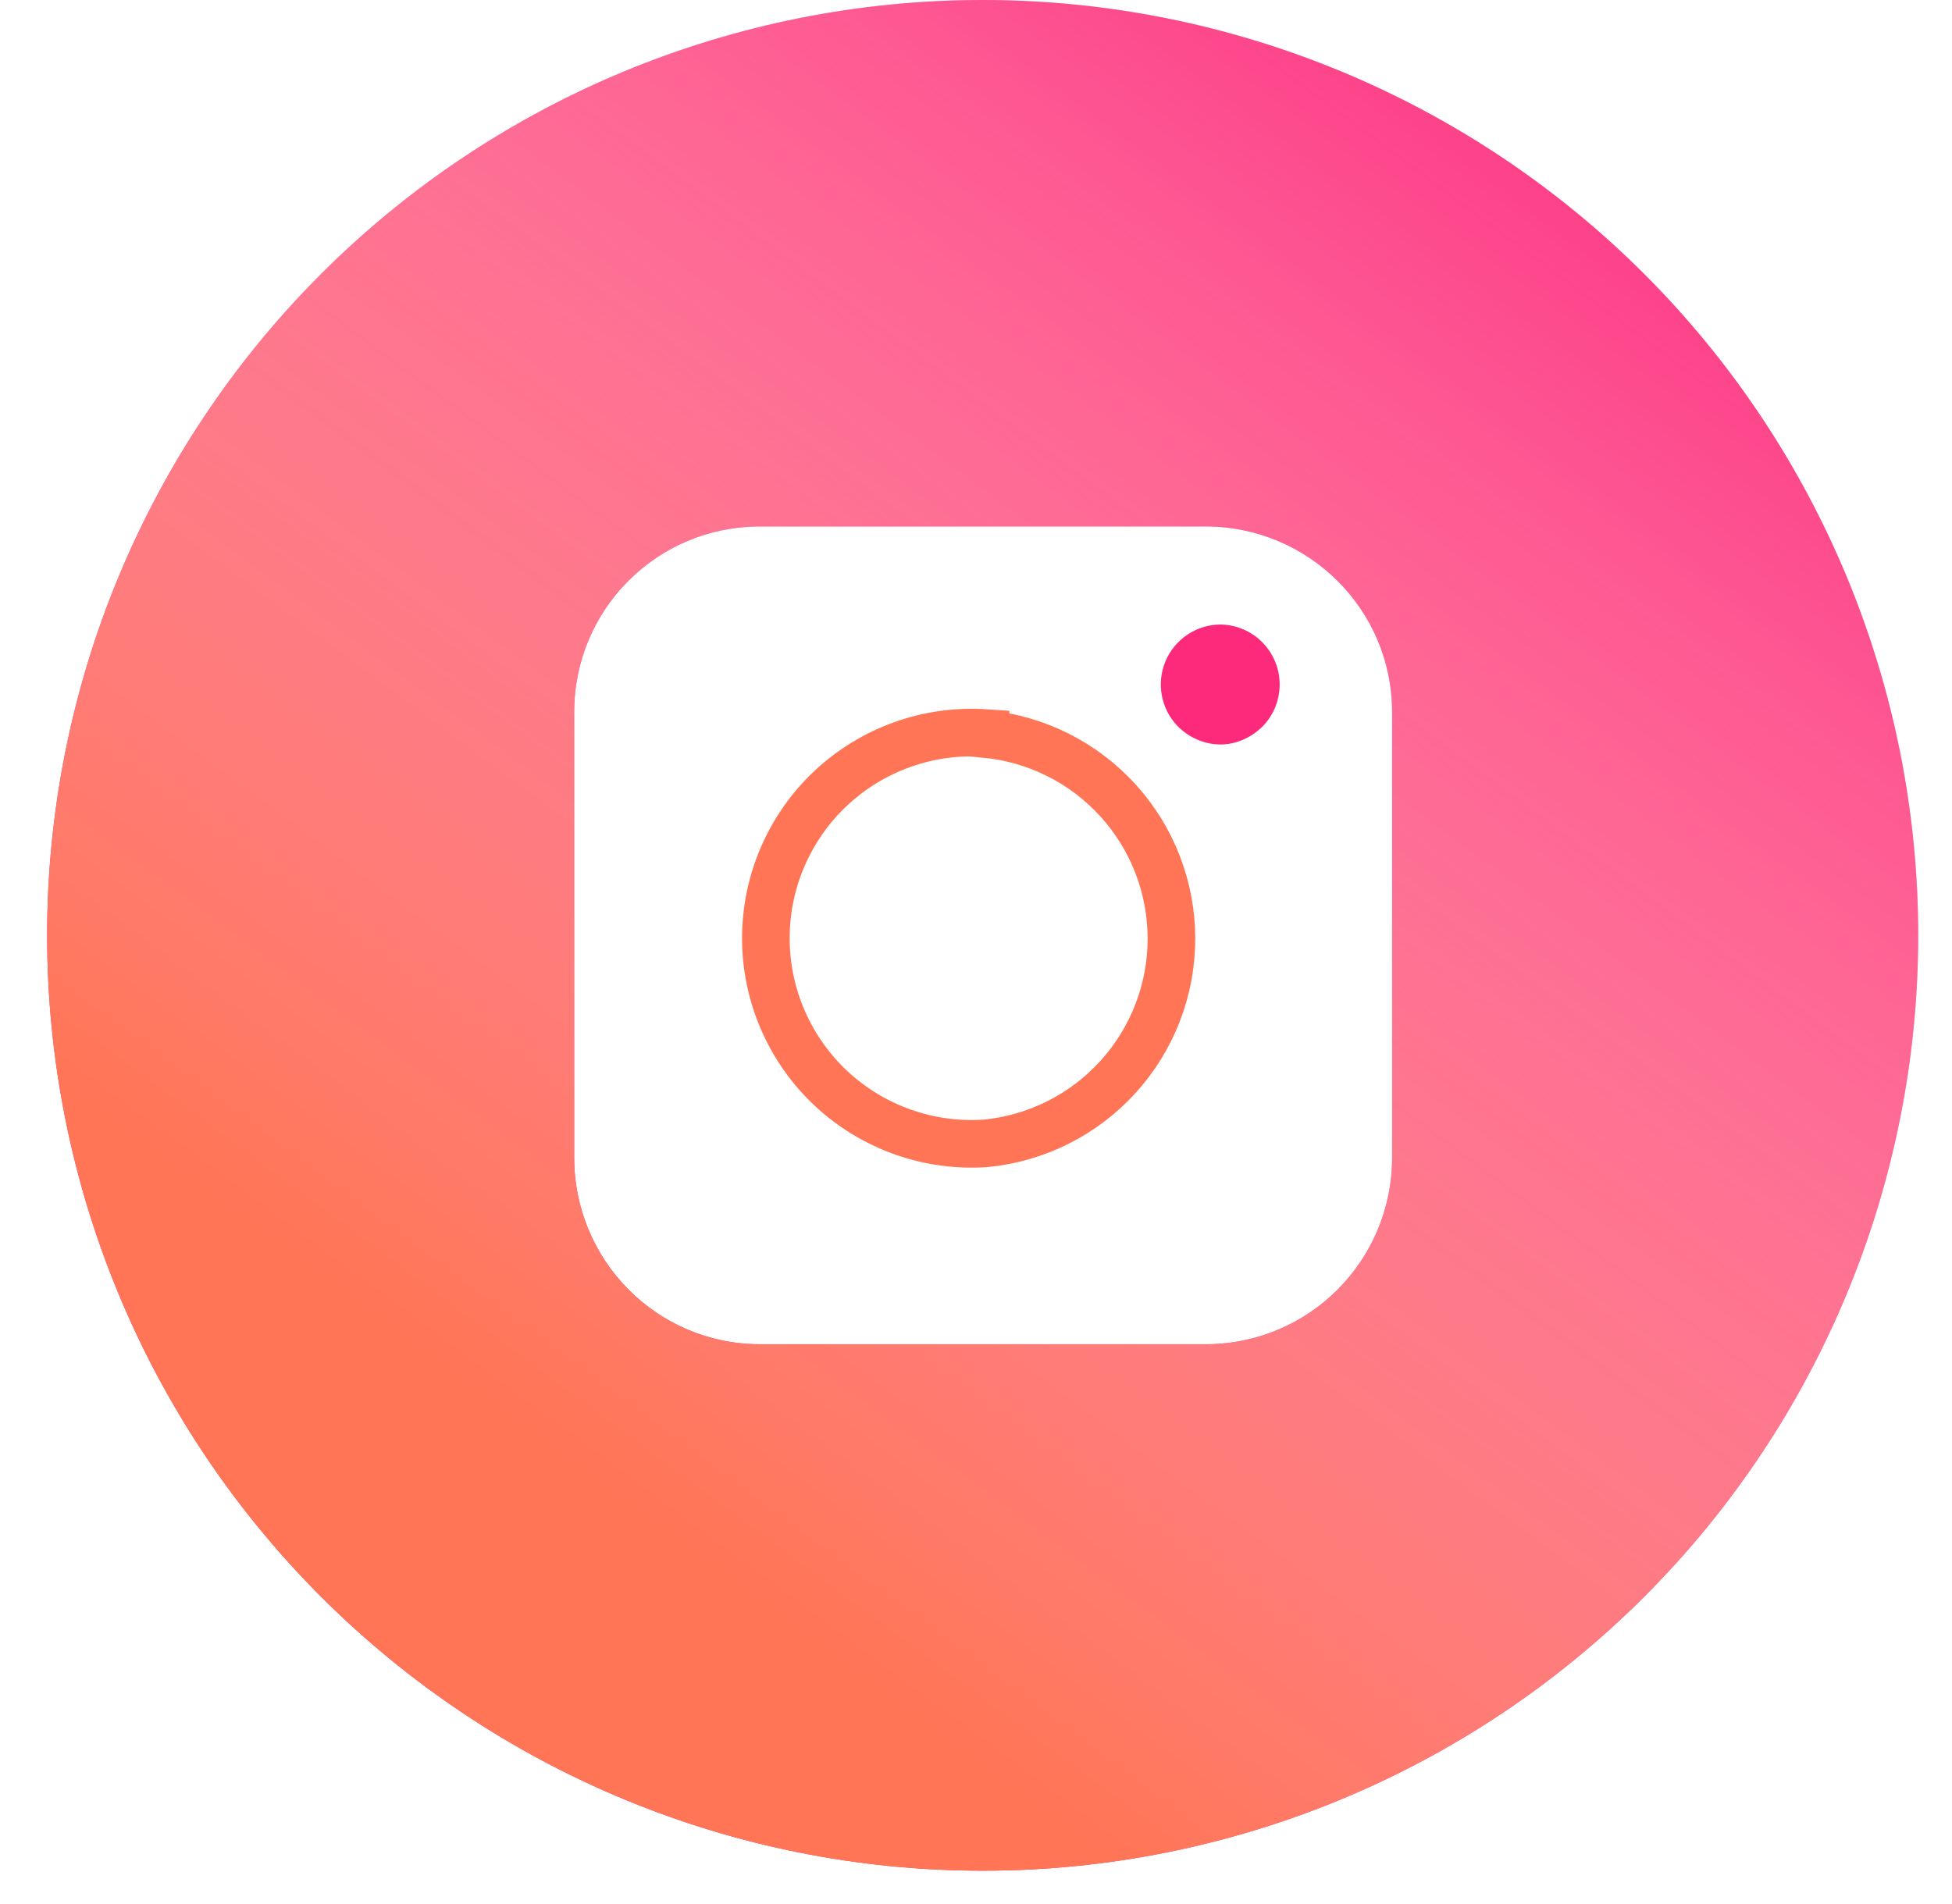 <svg width="41" height="40" viewBox="0 0 41 40" fill="none" xmlns="http://www.w3.org/2000/svg">
<path fill-rule="evenodd" clip-rule="evenodd" d="M20.64 0C25.852 0 30.849 2.07 34.535 5.755C38.22 9.44 40.29 14.438 40.29 19.65C40.29 24.861 38.22 29.86 34.535 33.545C30.849 37.23 25.852 39.3 20.64 39.3C15.428 39.3 10.43 37.23 6.745 33.545C3.06 29.86 0.99 24.861 0.99 19.65C0.99 14.438 3.06 9.44 6.745 5.755C10.43 2.07 15.428 0 20.64 0ZM29.24 24.32V14.96C29.24 12.8 27.48 11.06 25.32 11.06H15.96C13.8 11.06 12.06 12.8 12.06 14.96V24.32C12.06 26.48 13.8 28.24 15.96 28.24H25.32C27.5 28.24 29.24 26.48 29.24 24.32Z" fill="#FD297B"/>
<path fill-rule="evenodd" clip-rule="evenodd" d="M20.64 0C25.852 0 30.849 2.07 34.535 5.755C38.22 9.44 40.29 14.438 40.29 19.65C40.29 24.861 38.22 29.86 34.535 33.545C30.849 37.23 25.852 39.3 20.64 39.3C15.428 39.3 10.43 37.23 6.745 33.545C3.06 29.86 0.99 24.861 0.99 19.65C0.99 14.438 3.06 9.44 6.745 5.755C10.43 2.07 15.428 0 20.64 0ZM29.24 24.32V14.96C29.24 12.8 27.48 11.06 25.32 11.06H15.96C13.8 11.06 12.06 12.8 12.06 14.96V24.32C12.06 26.48 13.8 28.24 15.96 28.24H25.32C27.5 28.24 29.24 26.48 29.24 24.32Z" fill="url(#paint0_linear)"/>
<g style="mix-blend-mode:multiply">
<path fill-rule="evenodd" clip-rule="evenodd" d="M20.7 15.4C20.109 15.36 19.517 15.441 18.959 15.64C18.401 15.838 17.89 16.149 17.457 16.553C17.024 16.957 16.68 17.446 16.444 17.989C16.208 18.532 16.086 19.118 16.086 19.71C16.086 20.302 16.208 20.888 16.444 21.431C16.68 21.974 17.024 22.463 17.457 22.867C17.89 23.271 18.401 23.582 18.959 23.78C19.517 23.979 20.109 24.06 20.7 24.02C21.769 23.917 22.761 23.419 23.483 22.624C24.205 21.829 24.605 20.794 24.605 19.72C24.605 18.646 24.205 17.611 23.483 16.816C22.761 16.021 21.769 15.523 20.7 15.42V15.4Z" stroke="#FF7555"/>
</g>
<path fill-rule="evenodd" clip-rule="evenodd" d="M25.64 13.12C25.392 13.12 25.15 13.194 24.944 13.331C24.738 13.468 24.576 13.663 24.48 13.892C24.384 14.12 24.358 14.371 24.404 14.615C24.45 14.858 24.567 15.083 24.74 15.26C24.98 15.5 25.3 15.64 25.64 15.64C25.96 15.64 26.28 15.5 26.52 15.26C26.75 15.025 26.878 14.709 26.878 14.38C26.878 14.051 26.75 13.735 26.52 13.5C26.288 13.262 25.972 13.126 25.64 13.12Z" fill="#FD297B"/>
<defs>
<linearGradient id="paint0_linear" x1="15" y1="33" x2="38" y2="2" gradientUnits="userSpaceOnUse">
<stop stop-color="#FF7555"/>
<stop offset="1" stop-color="white" stop-opacity="0"/>
</linearGradient>
</defs>
</svg>
